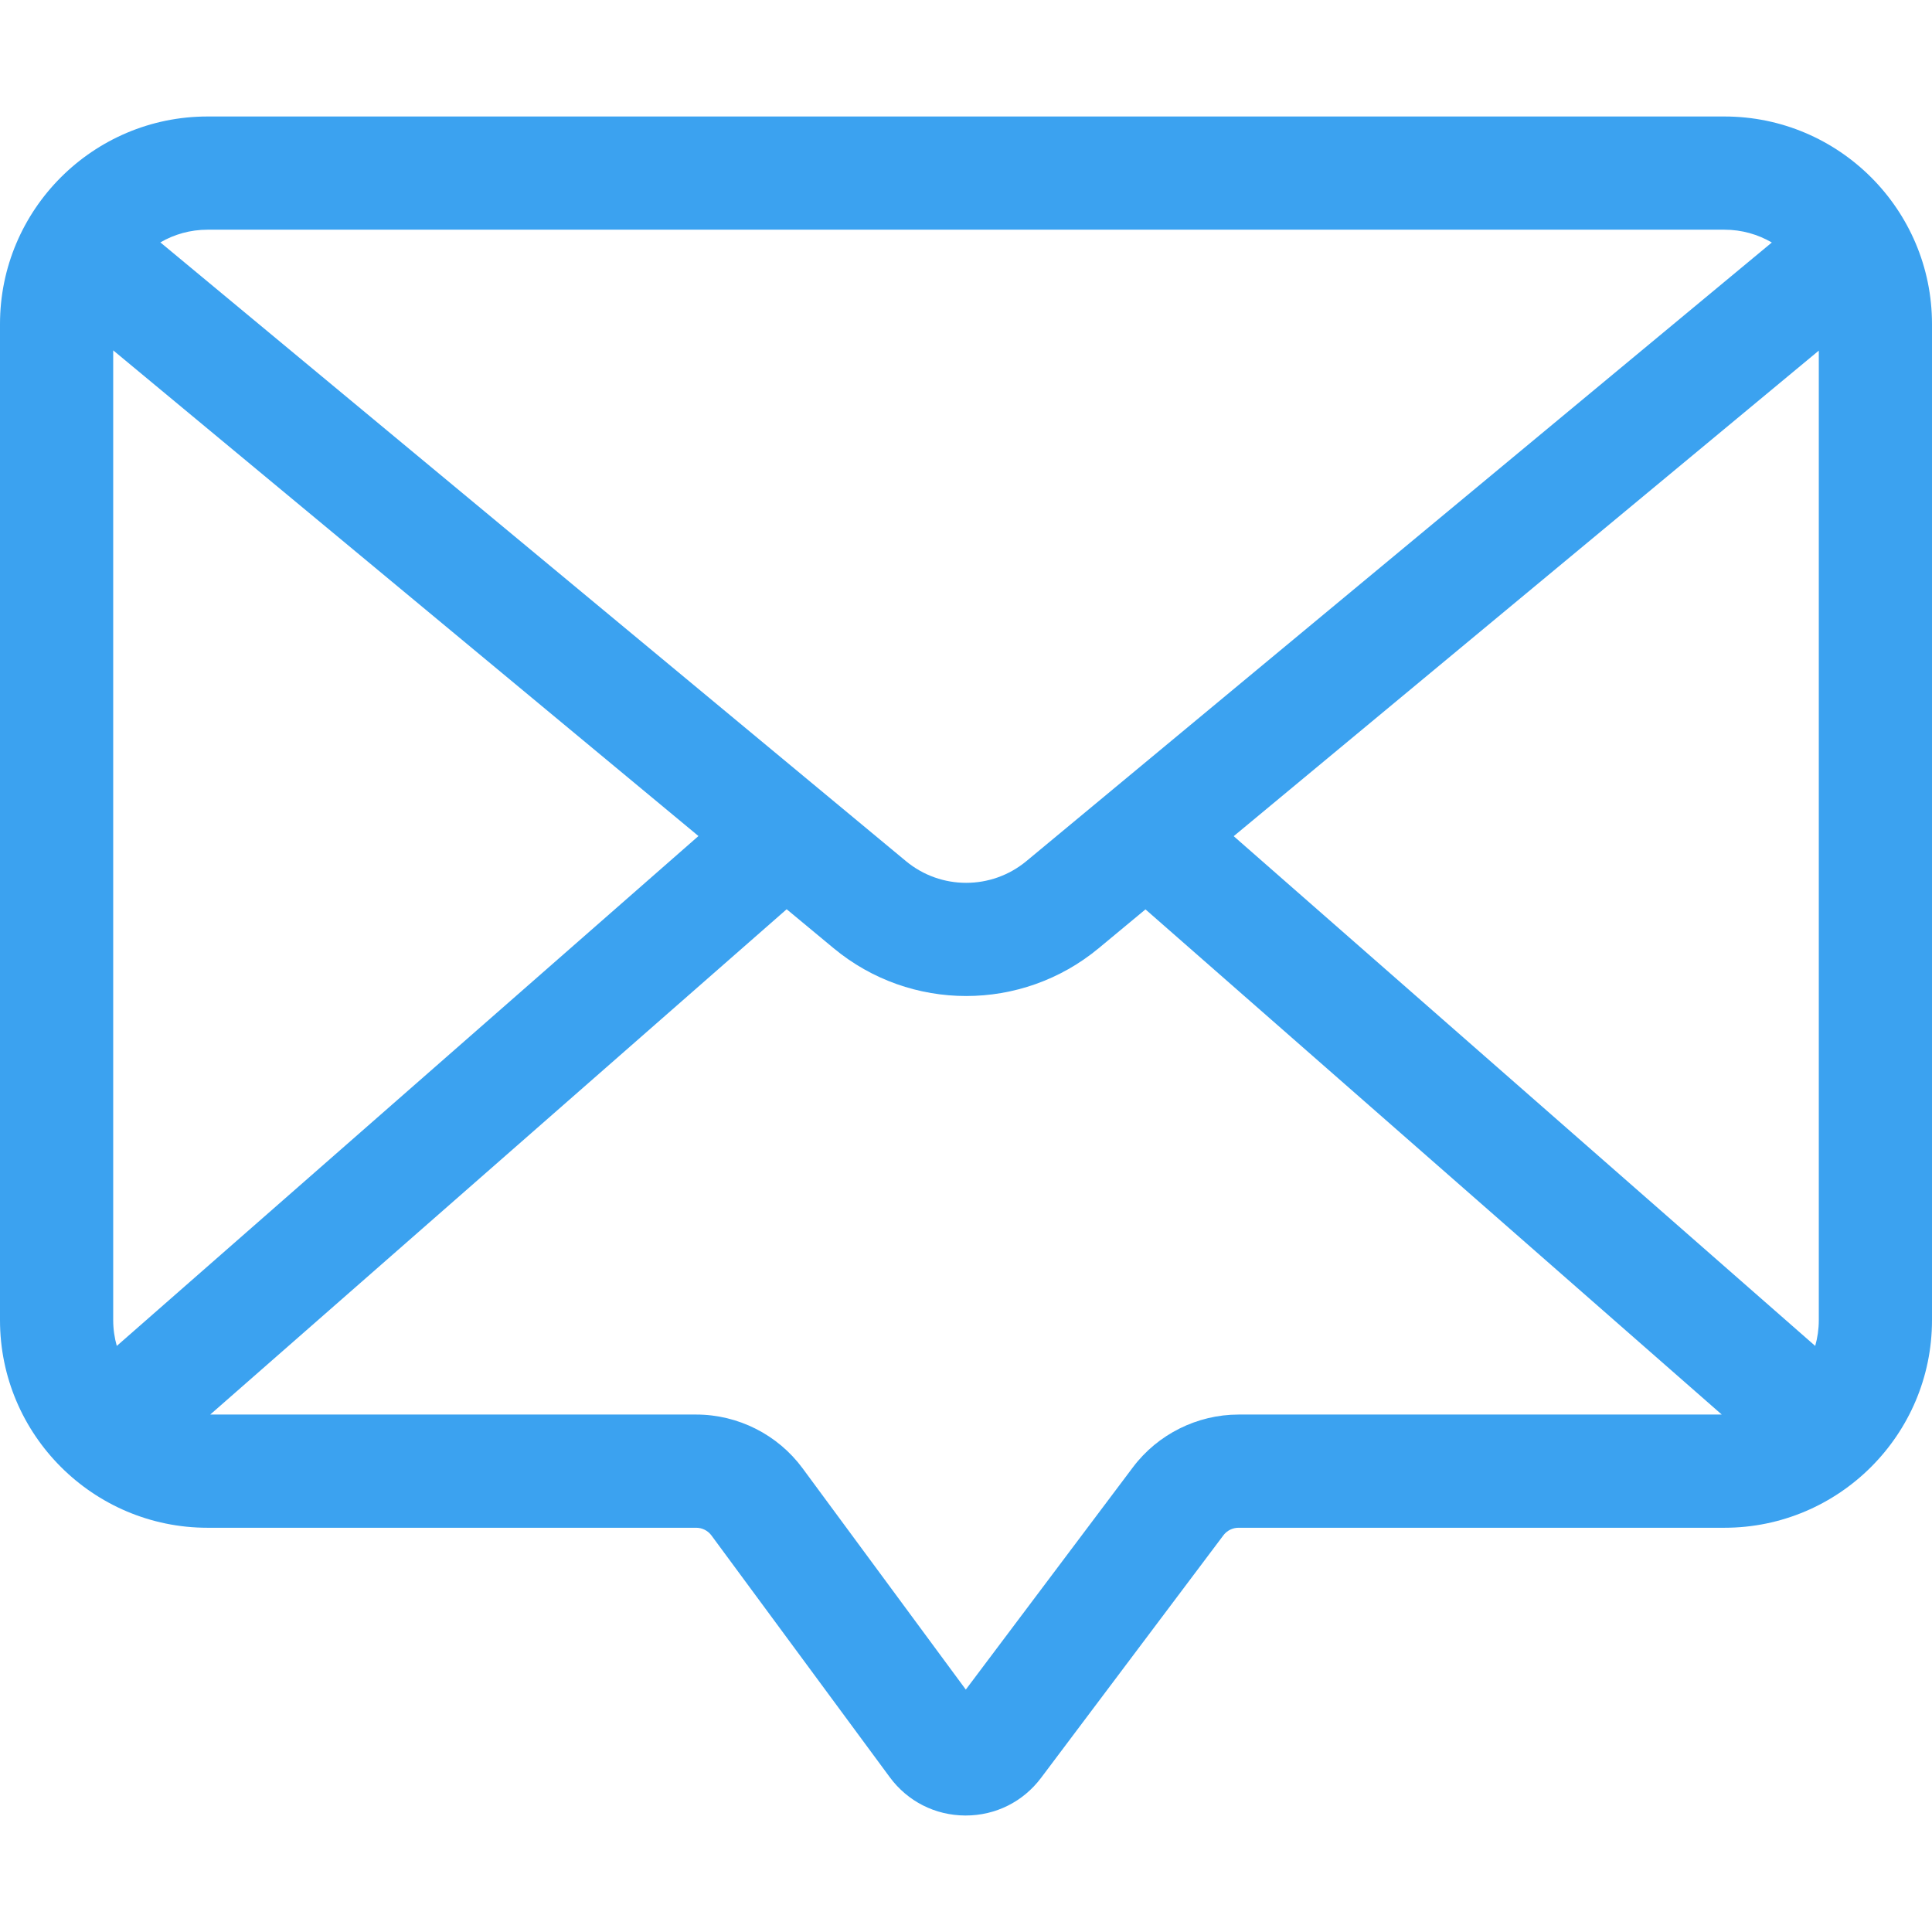 <svg xmlns="http://www.w3.org/2000/svg" id="Capa_1" enable-background="new 0 0 512 512" height="512" viewBox="0 0 512 512" width="512">
<style>
  path, circle, line, polygon{
    fill: #3BA2F0;
  }
</style>
<path d="m457 30.872h-402c-30.327 0-55 24.673-55 55v264c0 30.327 24.673 55 55 55h129.514c1.581 0 3.084.759 4.023 2.032l47.253 64.063c4.735 6.421 12.026 10.124 20.004 10.161h.12c7.932 0 15.209-3.632 19.979-9.977l48.325-64.284c.939-1.25 2.434-1.996 3.997-1.996h128.785c30.327 0 55-24.673 55-55v-264c0-30.327-24.673-54.999-55-54.999zm25 319c0 2.362-.336 4.645-.951 6.812l-154.105-135.088 155.056-128.678zm-25-289c4.573 0 8.86 1.24 12.551 3.393l-197.543 163.936c-9.252 7.678-22.679 7.678-31.931 0l-197.578-163.965c3.68-2.135 7.949-3.364 12.501-3.364zm-426.049 295.812c-.615-2.167-.951-4.451-.951-6.812v-257.024l155.098 128.711zm269.288 32.156-44.291 58.917-43.268-58.66c-6.568-8.908-17.099-14.226-28.167-14.226h-128.8l152.762-133.911 12.443 10.326c10.177 8.446 22.648 12.667 35.124 12.667 12.472 0 24.948-4.224 35.123-12.667l12.399-10.29 152.721 133.875h-128.07c-10.941.001-21.4 5.222-27.976 13.969z"/></svg>